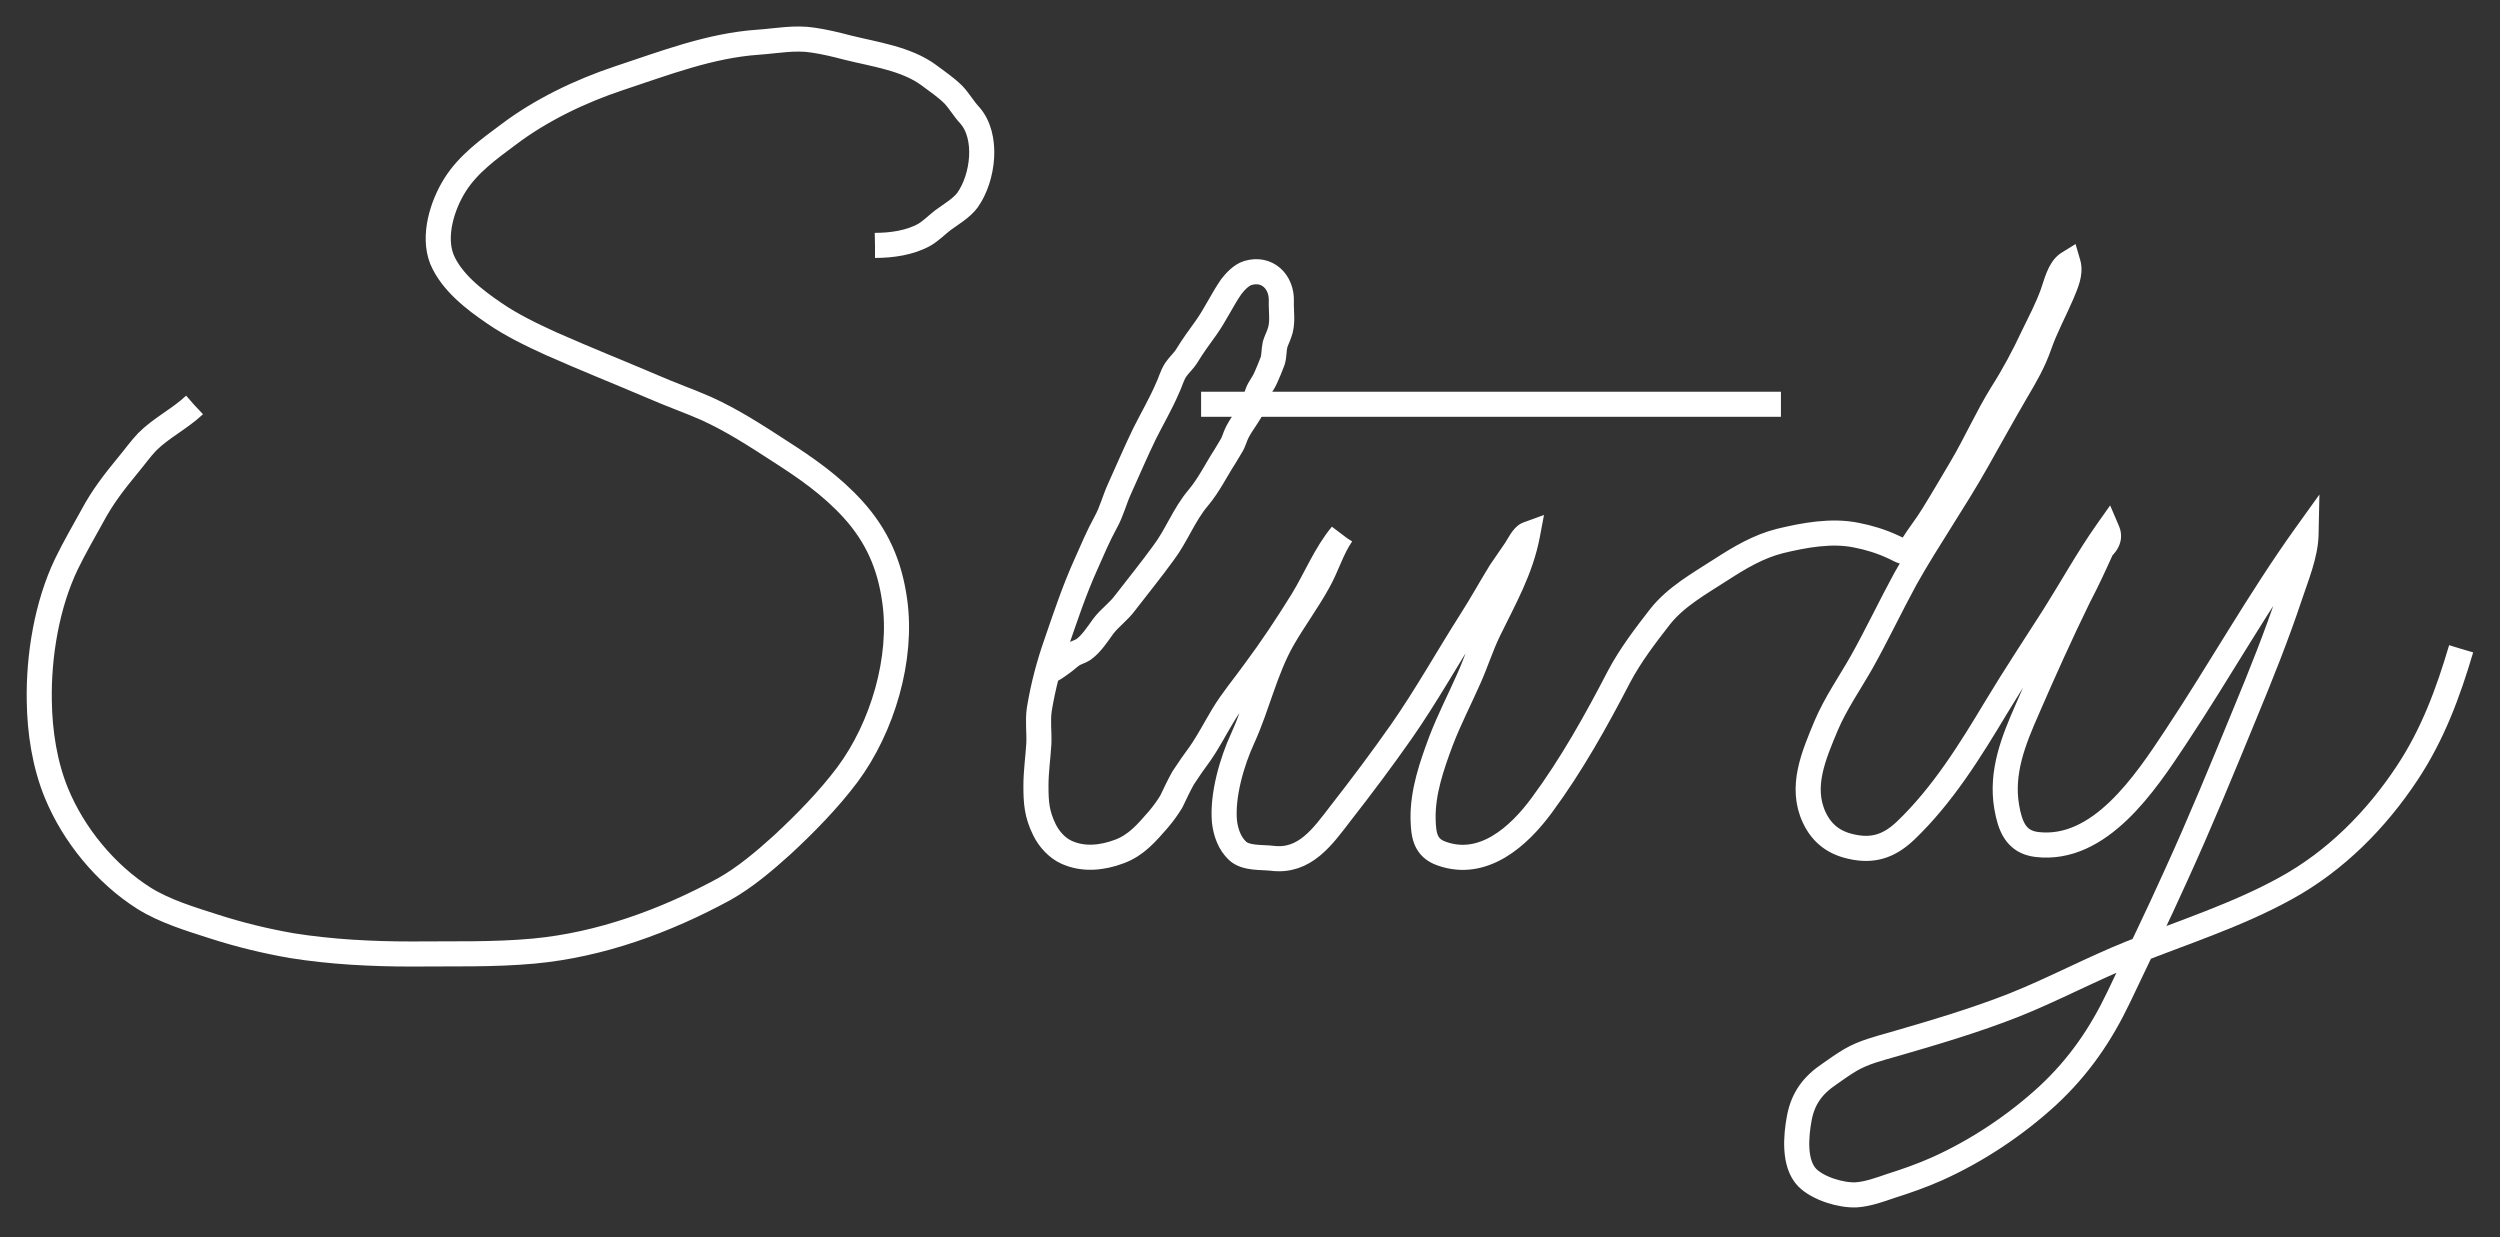 <svg version="1.1" id="Camada_3" xmlns="http://www.w3.org/2000/svg" xmlns:xlink="http://www.w3.org/1999/xlink" x="0px" y="0px"
	 viewBox="0 0 598 296" style="enable-background:new 0 0 598 296;" xml:space="preserve">
	 <rect x="0" y="0" width="598" height="296" fill="#333333" stroke="none"/>
	 <defs>
	 <style>


	 #Camada_3{

	 fill:rgba(255, 255, 255, 0);
	 stroke-dasharray:1800;
	 stroke-dashoffset:0;
	 -webkit-animation: dash 14s linear forwards;
	 -o-animaiton: dash 14s linear forwards;
	 -moz-animation: dash 14s linear forwards;
	 animation: dash 8s linear forwards;
	 }

	 @-webkit-keyframes dash{
	 from{
	 stroke-dashoffset: 1800;

	 }
	 to{
	 stroke-dashoffset: 0;
	 fill:rgba(255, 255, 255, 1);
	 }}



	 </style>
	 </defs>
<style type="text/css">
		.st0{fill:none;stroke:rgba(255,255,255,1);stroke-width:6;stroke-miterlimit:10;}
</style>
<g id="Camada_1">
</g>
<g id="Camada_2">
	<g>
		<path class="st0" d="M249.3,160.7c1.7,0.3,3.3-1.1,4.6-2c0.9-0.6,1.8-1.5,2.7-2.1c0.8-0.5,1.7-0.7,2.5-1.2
			c1.9-1.3,3.5-3.8,4.8-5.6c1.6-2.1,3.7-3.5,5.3-5.7c3-3.9,6.1-7.7,9-11.7c3.2-4.2,5-9.3,8.4-13.3c2.6-3.1,4.2-6.5,6.4-9.9
			c0.5-0.8,1-1.7,1.5-2.5c0.7-1.1,0.9-2.3,1.5-3.4c1.1-2.1,2.7-4,3.7-6.1c0.6-1.3,0.8-2.8,1.5-4.1c0.5-0.9,1.1-1.7,1.5-2.6
			c0.6-1.3,1.2-2.8,1.7-4.1c0.4-1.2,0.3-2.7,0.6-4c0.3-1,0.7-1.7,1-2.6c1-2.5,0.4-5.3,0.5-7.9c0.1-4.4-3.3-8-8-6.6
			c-1.6,0.5-3,2-4,3.3c-2.2,3.2-3.8,6.7-6,9.8c-1.6,2.2-3.2,4.4-4.6,6.7c-0.8,1.3-1.9,2.2-2.7,3.4c-0.9,1.4-1.3,3.1-2,4.5
			c-1.6,3.7-3.6,7.1-5.4,10.7c-2.1,4.3-4,8.8-6,13.2c-1.2,2.6-1.9,5.5-3.3,8c-1.8,3.3-3.2,6.6-4.7,10c-2.8,6.2-4.9,12.5-7.1,18.9
			c-1.8,5.1-3.2,10.4-4.1,15.9c-0.4,2.7,0,5.4-0.1,8.1c-0.2,3.4-0.7,6.7-0.7,10.2c0,4,0.2,6.7,2,10.4c1.1,2.3,3.1,4.5,5.4,5.5
			c4,1.8,8.5,1.3,12.5-0.2c4.1-1.5,6.6-4.5,9.4-7.7c1.1-1.3,2.2-2.8,3.1-4.3c0.9-1.9,1.8-3.8,2.8-5.6c1.3-2,2.7-4,4.1-5.9
			c2-2.9,3.6-6,5.4-9c2.2-3.7,5.1-7.1,7.6-10.6c4.1-5.5,7.8-11.1,11.4-16.9c3.2-5.2,5.5-11.1,9.4-15.8c-2.4,3.5-3.5,7.6-5.6,11.3
			c-2.6,4.7-5.8,9-8.5,13.7c-4.2,7.4-6,15.9-9.5,23.6c-2.6,5.6-5,13.8-4.4,20.1c0.3,2.5,1.2,5.1,3.1,6.9c2,1.9,5.8,1.5,8.3,1.8
			c7.8,1,12.1-5.2,16.4-10.8c5-6.4,9.8-12.8,14.5-19.5c6-8.6,11-17.6,16.6-26.4c2.5-3.9,4.7-7.9,7.1-11.8c1.2-1.8,2.5-3.6,3.7-5.4
			c0.6-0.9,1.7-3.2,2.8-3.6c-1.6,8.5-5.6,15.4-9.3,23c-1.8,3.7-3,7.6-4.7,11.4c-2.2,5-4.7,9.8-6.7,15c-2.2,5.9-4.4,12.2-4.3,18.6
			c0.1,3.8,0.4,7,4.5,8.4c9.9,3.5,18.4-4.1,23.9-11.6c7.1-9.6,13-20.2,18.5-30.8c2.7-5.1,6.3-9.8,9.8-14.3
			c3.8-4.8,9.4-7.9,14.5-11.2c4.5-2.9,9-5.6,14.2-6.9c5.8-1.4,12.3-2.6,18.2-1.4c3.1,0.6,6,1.5,8.8,2.8c2.1,0.9,3.2,2.2,4.6-0.2
			c1.6-2.6,3.5-4.9,5-7.4c2.3-3.7,4.5-7.5,6.7-11.2c3.5-5.9,6.2-12.1,9.8-17.9c2.8-4.4,5.2-8.9,7.4-13.6c1.7-3.5,3.4-6.7,4.7-10.3
			c0.8-2.2,1.6-5.9,3.7-7.2c0.7,2.4-0.6,5.1-1.5,7.3c-1.8,4.2-3.9,8-5.4,12.3c-1.4,4-3.3,7.3-5.5,11c-3.2,5.5-6.3,11.1-9.4,16.6
			c-5.4,9.6-11.7,18.6-17.1,28.2c-3.6,6.6-6.8,13.4-10.5,20c-2.9,5.1-6.2,9.8-8.5,15.2c-2.9,7-6.3,14.6-2.8,22
			c1.8,3.8,4.7,6,8.8,6.9c5.2,1.2,9.1-0.1,13-3.8c8.9-8.5,15.5-19.2,21.8-29.7c4.4-7.3,9.1-14.4,13.7-21.6
			c4.3-6.8,8.2-13.9,12.8-20.4c0.6,1.4,0.2,2.7-1.3,4.1c-1.8,4-3.6,7.9-5.6,11.7c-4.3,8.8-8.4,17.9-12.3,26.9
			c-3.3,7.5-6.3,15-4.9,23.3c0.8,4.6,2.2,8.4,7.2,9c15.1,1.8,26-14.8,33.1-25.5c10.7-16.1,20.1-33,31.3-48.6
			c-0.1,4.7-2.3,10-3.8,14.5c-3.2,9.6-7,19.1-10.9,28.5c-5.3,12.9-10.6,25.8-16.4,38.5c-4.4,9.8-9.1,19.4-13.7,29.1
			c-4.3,9-9.5,16.6-16.9,23.5c-7.7,7.1-17,13.3-26.6,17.6c-3.6,1.6-7.3,2.9-11.1,4.1c-2.6,0.9-5.4,1.9-8.1,2.1
			c-3.7,0.2-9.2-1.5-11.8-4.1c-3.3-3.4-2.7-10-1.9-14.3c0.9-4.7,3.2-7.8,7.2-10.5c1.7-1.2,3.4-2.4,5.1-3.4c3.1-1.8,6.7-2.7,10.2-3.7
			c9.7-2.8,19.5-5.7,28.9-9.4c9.5-3.8,18.6-8.7,28.1-12.5c12.3-4.9,25.2-9,36.8-15.4c11.9-6.5,21.7-16.4,29.1-27.6
			c6.1-9.2,9.8-19.2,12.9-29.7"/>
	</g>
	<g>
		<path class="st0" d="M209.3,58.7c3.9,0,8.4-0.6,11.9-2.6c1.5-0.9,2.9-2.3,4.3-3.4c1.9-1.4,4.5-2.9,5.9-4.8
			c3.8-5.3,5.1-15.3,0.5-20.4c-1.4-1.5-2.4-3.3-3.8-4.8c-1.8-1.8-3.9-3.2-5.9-4.7c-5.4-4-13-5-19.4-6.6c-2.7-0.7-5.5-1.4-8.3-1.8
			c-4.4-0.7-8.8,0.2-13.2,0.5c-11.5,0.8-22.3,5-33.2,8.6c-9.3,3.1-18.7,7.6-26.5,13.5c-4.7,3.5-9.6,7-12.8,12.1
			c-3,4.8-5.3,12.1-3.1,17.7c2.3,5.5,7.8,9.7,12.5,12.9c4.2,2.9,9,5.2,13.6,7.3c8.1,3.6,16.4,6.9,24.6,10.4
			c4.1,1.8,8.4,3.3,12.5,5.1c6.2,2.8,11.9,6.5,17.6,10.2c6.4,4.1,12.3,8.2,17.5,13.9c5.8,6.4,8.8,13.3,10,21.8
			c2,13.9-2.9,30.4-11.3,41.7c-4.5,6-10.1,11.7-15.6,16.8c-4.2,3.8-8.9,7.8-13.9,10.6c-14,7.6-29.5,13.3-45.5,14.8
			c-9.7,0.9-19.5,0.6-29.3,0.7c-9.5,0-19.2-0.5-28.6-2c-6.3-1.1-12.5-2.6-18.7-4.6c-5.6-1.8-11.6-3.6-16.6-6.7
			c-9.2-5.8-16.9-15.2-21-25.2c-2.8-6.8-4-14.6-4.1-22c-0.2-10.8,1.8-23,6.5-32.8c1.9-3.9,4.1-7.7,6.2-11.5c2.4-4.5,5.2-8.1,8.4-12
			c1.6-1.9,3-3.9,4.7-5.7c3.4-3.4,7.8-5.5,11.3-8.8"/>
	</g>
	<g>
		<path class="st0" d="M287.3,96.7c46.2,0,92.4,0,138.7,0"/>
	</g>
</g>
</svg>
